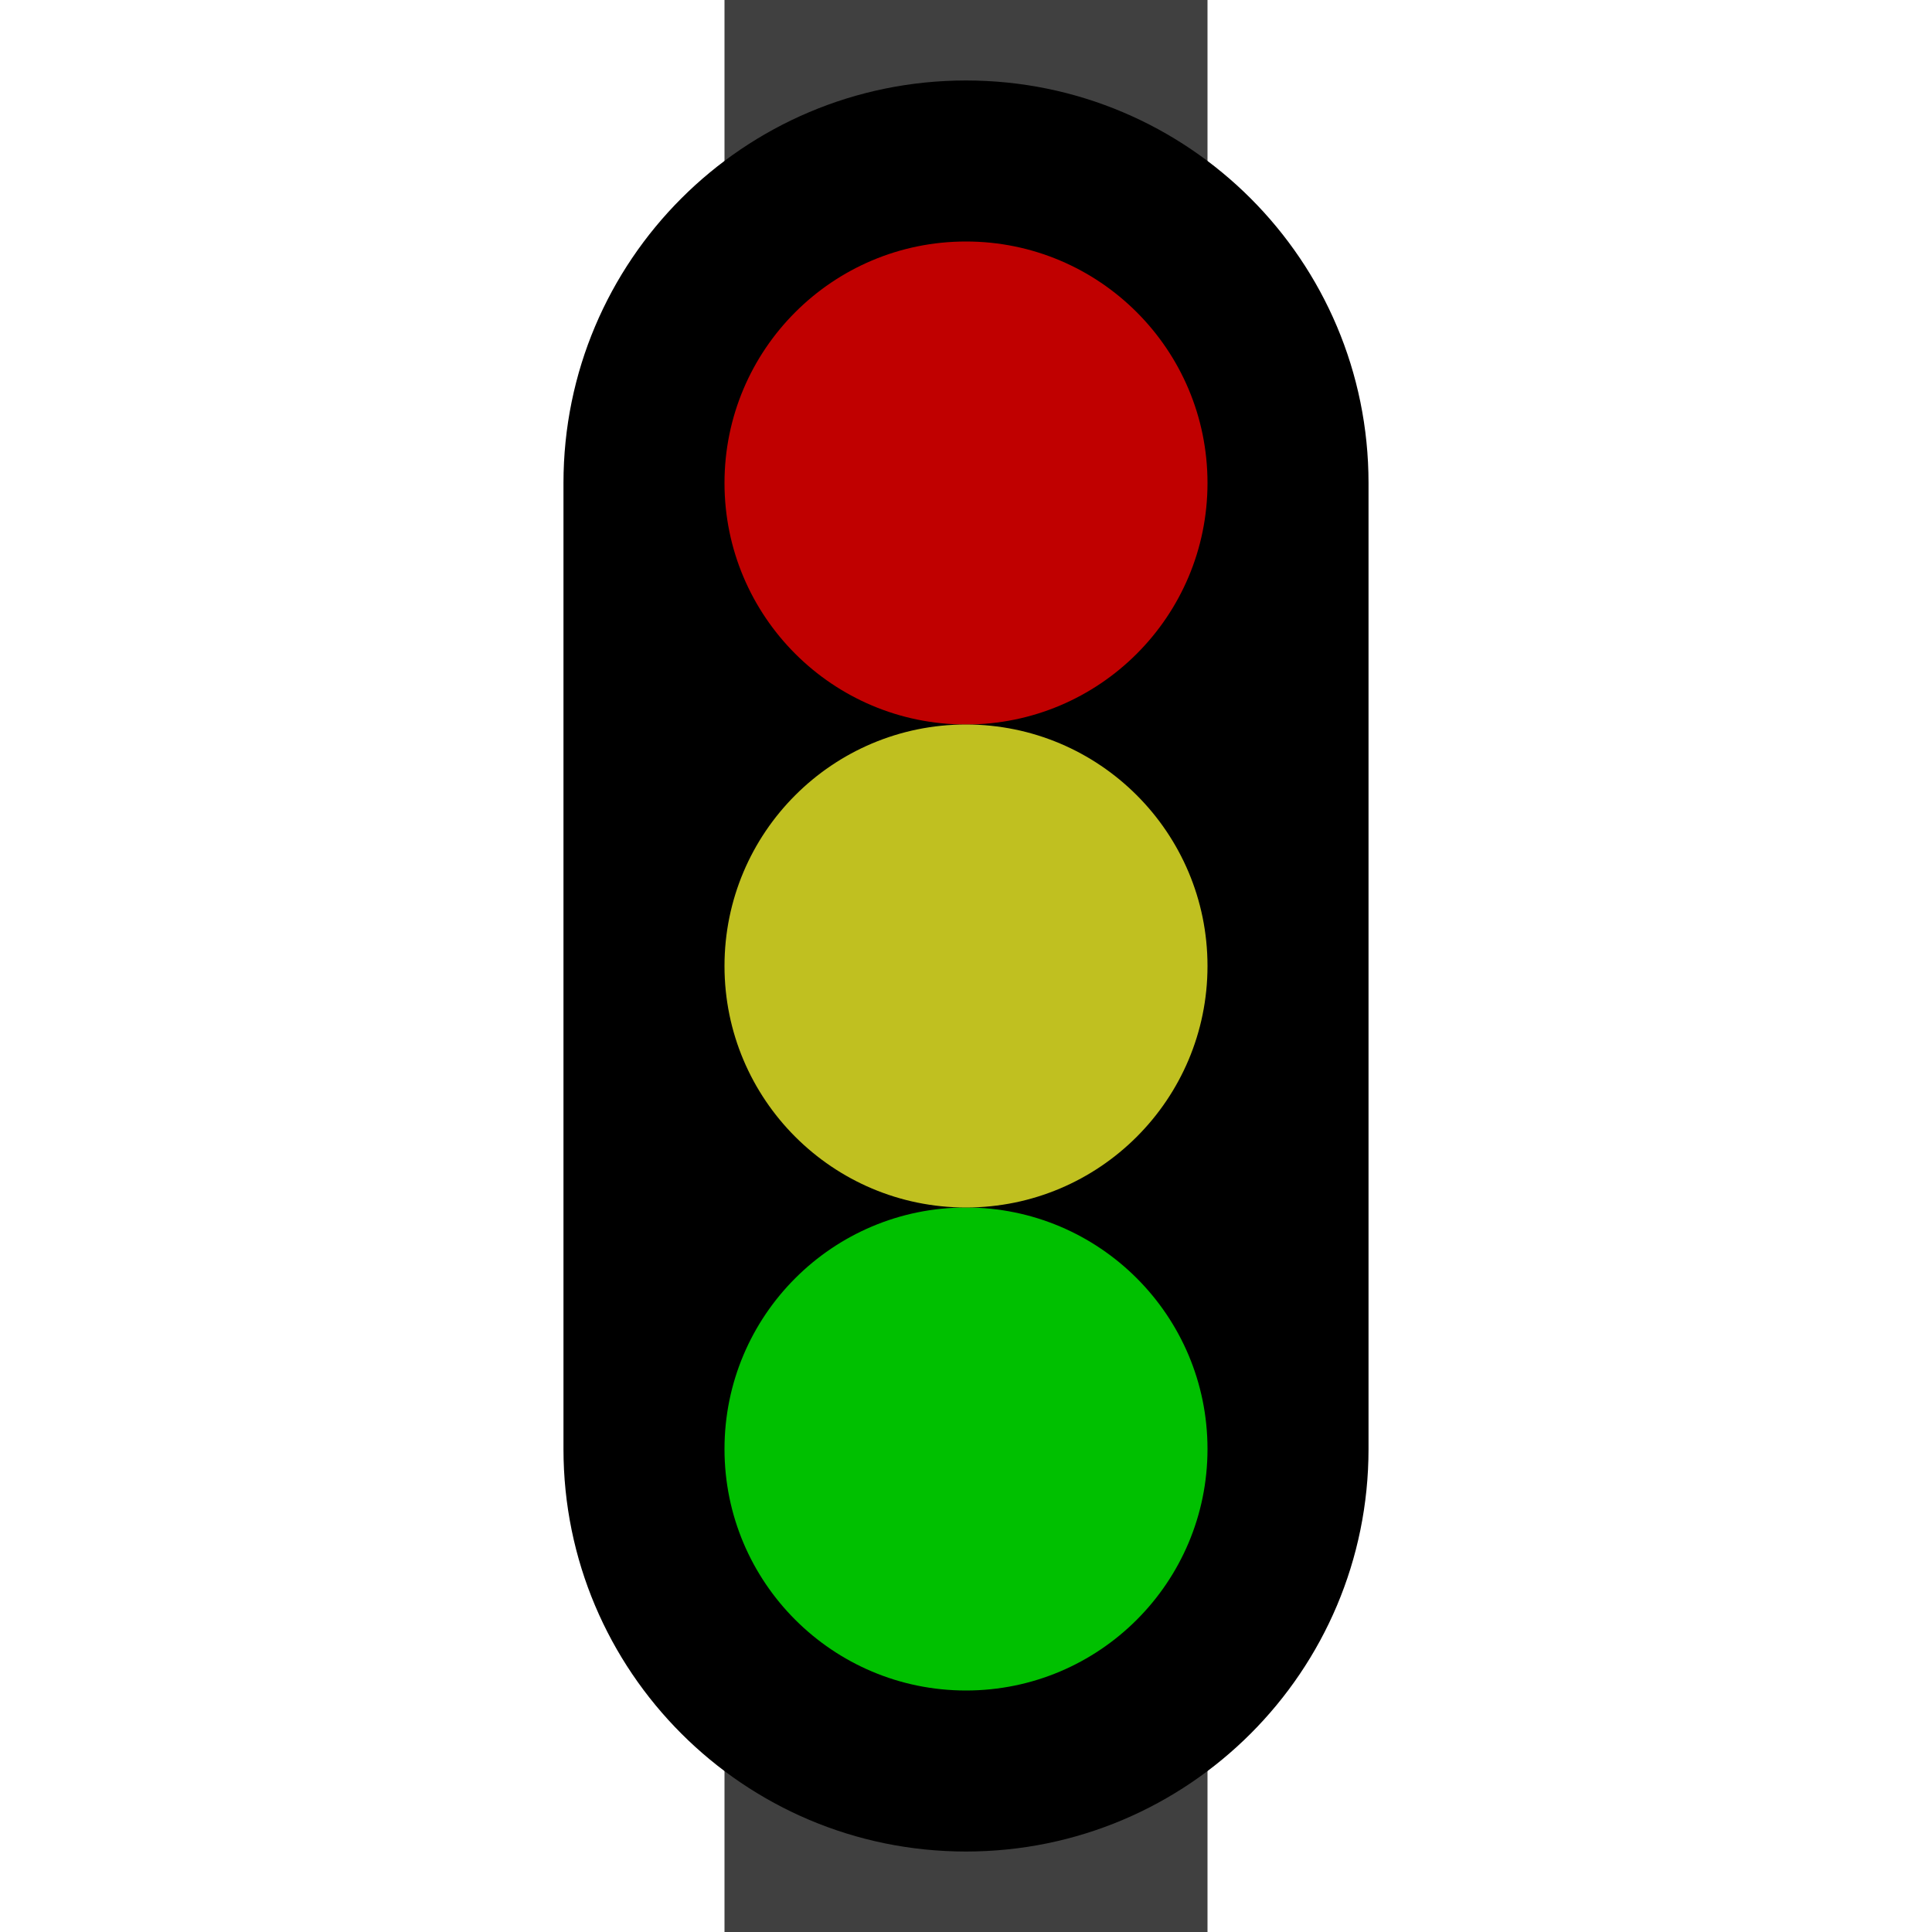 <?xml version="1.0" encoding="UTF-8" standalone="no"?>
<!-- Created with Inkscape (http://www.inkscape.org/) -->

<svg
   xmlns:dc="http://purl.org/dc/elements/1.1/"
   xmlns:cc="http://creativecommons.org/ns#"
   xmlns:rdf="http://www.w3.org/1999/02/22-rdf-syntax-ns#"
   xmlns:svg="http://www.w3.org/2000/svg"
   xmlns="http://www.w3.org/2000/svg"
   xmlns:sodipodi="http://sodipodi.sourceforge.net/DTD/sodipodi-0.dtd"
   xmlns:inkscape="http://www.inkscape.org/namespaces/inkscape"
   width="96"
   height="96"
   viewBox="0 0 25.4 25.4"
   version="1.1"
   id="svg8"
   inkscape:version="0.92.3 (2405546, 2018-03-11)"
   sodipodi:docname="board_tile.rail.signal_3aspect.svg">
  <defs
     id="defs2" />
  <sodipodi:namedview
     id="base"
     pagecolor="#ffffff"
     bordercolor="#666666"
     borderopacity="1.0"
     inkscape:pageopacity="0.0"
     inkscape:pageshadow="2"
     inkscape:zoom="5.6"
     inkscape:cx="-16.62966"
     inkscape:cy="37.627342"
     inkscape:document-units="mm"
     inkscape:current-layer="layer1"
     showgrid="true"
     units="px"
     inkscape:window-width="1920"
     inkscape:window-height="1015"
     inkscape:window-x="0"
     inkscape:window-y="0"
     inkscape:window-maximized="1">
    <inkscape:grid
       type="xygrid"
       id="grid3713"
       spacingx="0.265"
       empspacing="4" />
  </sodipodi:namedview>
  <g
     inkscape:label="Layer 1"
     inkscape:groupmode="layer"
     id="layer1"
     transform="translate(0,-271.6)">
    <path
       style="fill:none;stroke:#404040;stroke-width:6.35;stroke-linecap:butt;stroke-linejoin:miter;stroke-opacity:1;stroke-miterlimit:4;stroke-dasharray:none"
       d="m 12.7,271.6 c 0,25.4 0,25.4 0,25.4"
       id="path935"
       inkscape:connector-curvature="0" />
    <path
       style="fill:#000000;fill-opacity:1;stroke:none;stroke-width:0;stroke-linecap:butt;stroke-miterlimit:4;stroke-dasharray:none;stroke-opacity:1"
       d="m 12.7,272.658 c -2.923,0 -5.292,2.369 -5.292,5.292 v 12.7 c 0,2.922 2.369,5.292 5.292,5.292 2.923,0 5.292,-2.369 5.292,-5.292 v -12.7 c -3e-6,-2.922 -2.369,-5.292 -5.292,-5.292 z"
       id="path1454"
       inkscape:connector-curvature="0"
       sodipodi:nodetypes="scssscs" />
    <circle
       style="fill:#c00000;fill-opacity:1;stroke:none;stroke-width:0;stroke-linecap:butt;stroke-miterlimit:4;stroke-dasharray:none;stroke-opacity:1"
       id="path1498"
       cx="12.7"
       cy="277.95"
       r="3.175" />
    <circle
       style="fill:#00c000;fill-opacity:1;stroke:none;stroke-width:0;stroke-linecap:butt;stroke-miterlimit:4;stroke-dasharray:none;stroke-opacity:1"
       id="path1498-6"
       cx="12.7"
       cy="290.65"
       r="3.175" />
    <circle
       style="fill:#c0c020;fill-opacity:1;stroke:none;stroke-width:0;stroke-linecap:butt;stroke-miterlimit:4;stroke-dasharray:none;stroke-opacity:1"
       id="path1498-7"
       cx="12.7"
       cy="284.3"
       r="3.175" />
  </g>
</svg>
